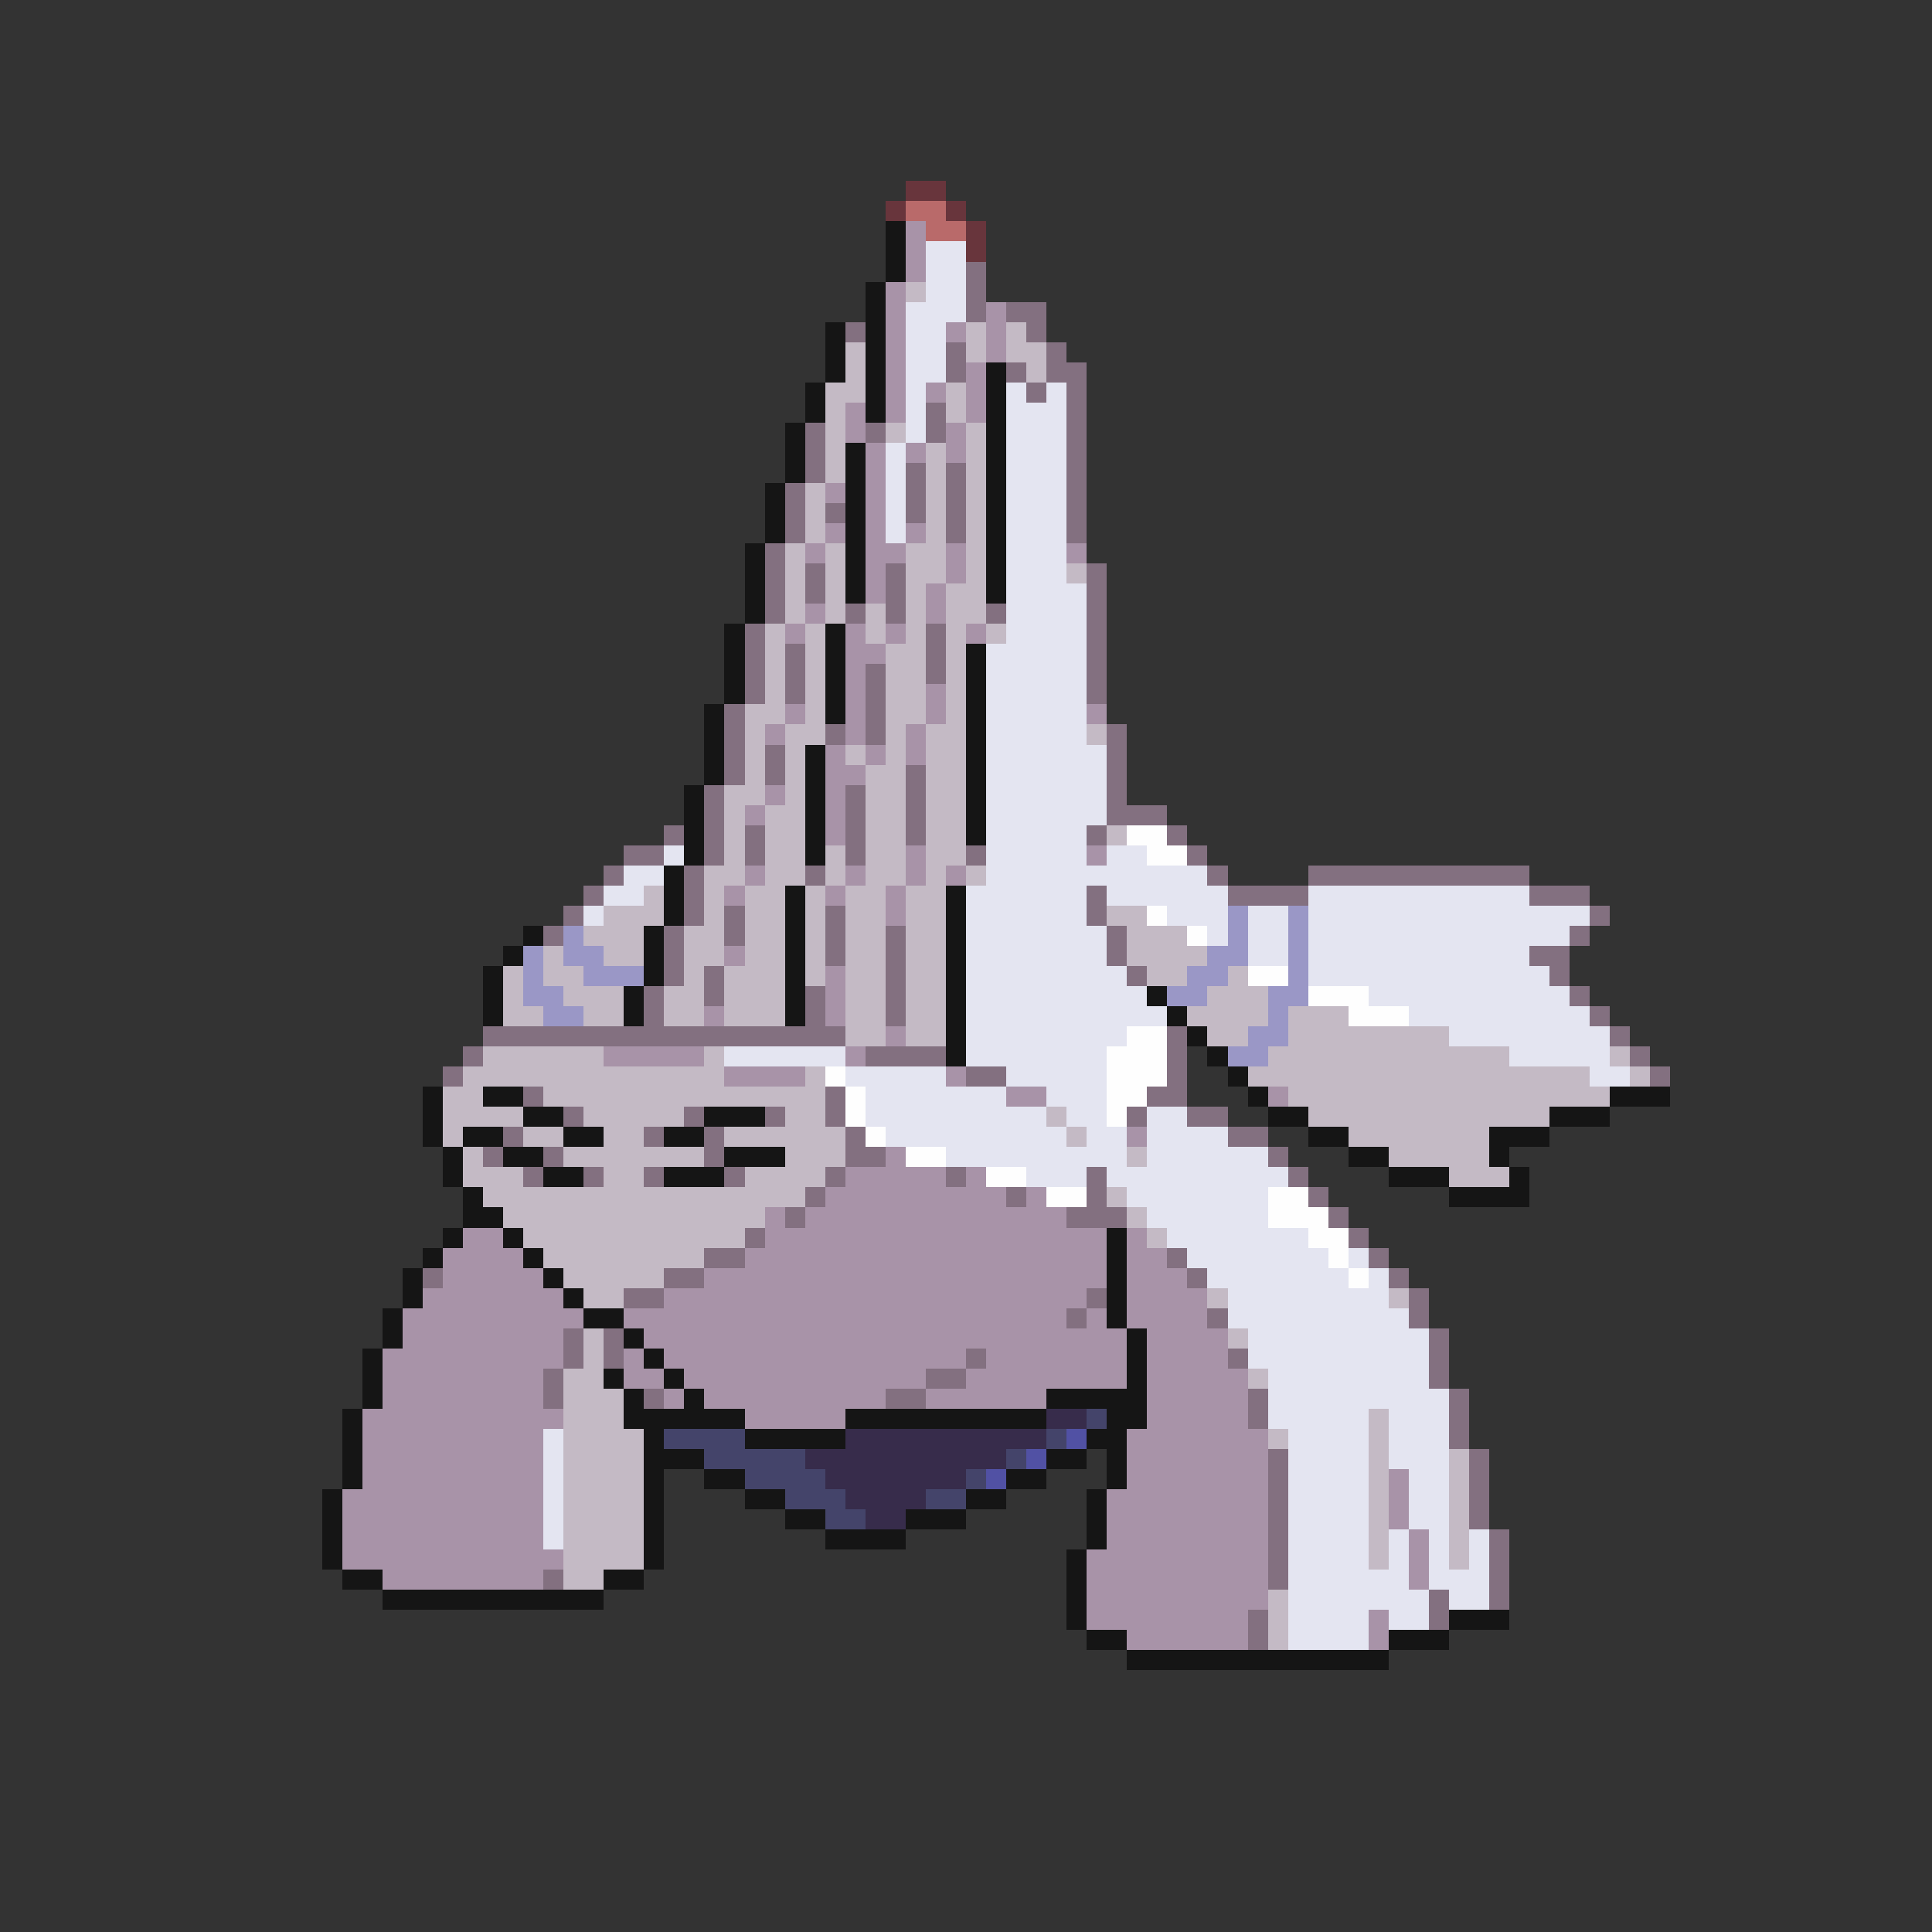 <svg xmlns="http://www.w3.org/2000/svg" viewBox="0 -0.5 96 96" shape-rendering="crispEdges">
<rect x="0" y="-0.5" width="96" height="96" fill="#333333" stroke="none"/>
<path stroke="#68353c" d="M45 9h2M44 10h1M47 10h1M48 11h1M48 12h1" />
<path stroke="#b96a6a" d="M45 10h2M46 11h2" />
<path stroke="#151515" d="M44 11h1M44 12h1M44 13h1M43 14h1M43 15h1M41 16h1M43 16h1M41 17h1M43 17h1M41 18h1M43 18h1M49 18h1M40 19h1M43 19h1M49 19h1M40 20h1M43 20h1M49 20h1M39 21h1M49 21h1M39 22h1M42 22h1M49 22h1M39 23h1M42 23h1M49 23h1M38 24h1M42 24h1M49 24h1M38 25h1M42 25h1M49 25h1M38 26h1M42 26h1M49 26h1M37 27h1M42 27h1M49 27h1M37 28h1M42 28h1M49 28h1M37 29h1M42 29h1M49 29h1M37 30h1M36 31h1M41 31h1M36 32h1M41 32h1M48 32h1M36 33h1M41 33h1M48 33h1M36 34h1M41 34h1M48 34h1M35 35h1M41 35h1M48 35h1M35 36h1M48 36h1M35 37h1M40 37h1M48 37h1M35 38h1M40 38h1M48 38h1M34 39h1M40 39h1M48 39h1M34 40h1M40 40h1M48 40h1M34 41h1M40 41h1M48 41h1M34 42h1M40 42h1M33 43h1M33 44h1M39 44h1M47 44h1M33 45h1M39 45h1M47 45h1M26 46h1M32 46h1M39 46h1M47 46h1M25 47h1M32 47h1M39 47h1M47 47h1M24 48h1M32 48h1M39 48h1M47 48h1M24 49h1M31 49h1M39 49h1M47 49h1M57 49h1M24 50h1M31 50h1M39 50h1M47 50h1M58 50h1M47 51h1M59 51h1M47 52h1M60 52h1M61 53h1M21 54h1M24 54h2M62 54h1M80 54h3M21 55h1M26 55h2M35 55h3M63 55h2M77 55h3M21 56h1M23 56h2M28 56h2M33 56h2M65 56h2M74 56h3M22 57h1M25 57h2M36 57h3M67 57h2M74 57h1M22 58h1M27 58h2M33 58h3M69 58h3M75 58h1M23 59h1M72 59h4M23 60h2M22 61h1M25 61h1M55 61h1M21 62h1M26 62h1M55 62h1M20 63h1M27 63h1M55 63h1M20 64h1M28 64h1M55 64h1M19 65h1M29 65h2M55 65h1M19 66h1M31 66h1M56 66h1M18 67h1M32 67h1M56 67h1M18 68h1M30 68h1M33 68h1M56 68h1M18 69h1M31 69h1M34 69h1M52 69h5M17 70h1M31 70h6M42 70h10M55 70h2M17 71h1M32 71h1M37 71h5M54 71h2M17 72h1M32 72h3M52 72h2M55 72h1M17 73h1M32 73h1M35 73h2M50 73h2M55 73h1M16 74h1M32 74h1M37 74h2M48 74h2M54 74h1M16 75h1M32 75h1M39 75h2M45 75h3M54 75h1M16 76h1M32 76h1M41 76h4M54 76h1M16 77h1M32 77h1M53 77h1M17 78h2M30 78h2M53 78h1M19 79h11M53 79h1M53 80h1M72 80h3M54 81h2M69 81h3M56 82h13" />
<path stroke="#a893a8" d="M45 11h1M45 12h1M45 13h1M44 14h1M44 15h1M49 15h1M44 16h1M47 16h1M49 16h1M44 17h1M49 17h1M44 18h1M48 18h1M44 19h1M46 19h1M48 19h1M42 20h1M44 20h1M48 20h1M42 21h1M47 21h1M43 22h1M45 22h1M47 22h1M43 23h1M41 24h1M43 24h1M43 25h1M41 26h1M43 26h1M45 26h1M40 27h1M43 27h2M47 27h1M53 27h1M43 28h1M47 28h1M43 29h1M46 29h1M40 30h1M46 30h1M39 31h1M42 31h1M44 31h1M48 31h1M42 32h2M42 33h1M42 34h1M46 34h1M39 35h1M42 35h1M46 35h1M54 35h1M38 36h1M42 36h1M45 36h1M41 37h1M43 37h1M45 37h1M41 38h2M38 39h1M41 39h1M37 40h1M41 40h1M41 41h1M45 42h1M54 42h1M37 43h1M42 43h1M45 43h1M47 43h1M36 44h1M41 44h1M44 44h1M44 45h1M36 47h1M41 48h1M41 49h1M35 50h1M41 50h1M44 51h1M30 52h5M42 52h1M36 53h4M47 53h1M50 54h2M63 54h1M56 56h1M44 57h1M42 58h5M48 58h1M41 59h9M51 59h1M38 60h1M40 60h13M23 61h2M38 61h17M56 61h1M22 62h4M37 62h18M56 62h2M22 63h5M35 63h20M56 63h3M21 64h7M33 64h21M56 64h4M20 65h9M31 65h22M54 65h1M56 65h4M20 66h8M32 66h24M57 66h4M19 67h9M31 67h1M33 67h15M49 67h7M57 67h4M19 68h8M31 68h2M34 68h12M48 68h8M57 68h5M19 69h8M33 69h1M35 69h9M46 69h6M57 69h5M18 70h10M37 70h5M57 70h5M18 71h9M56 71h7M18 72h9M56 72h7M18 73h9M56 73h7M69 73h1M17 74h10M55 74h8M69 74h1M17 75h10M55 75h8M69 75h1M17 76h10M55 76h8M70 76h1M17 77h11M54 77h9M70 77h1M19 78h8M54 78h9M70 78h1M54 79h9M54 80h8M68 80h1M56 81h6M68 81h1" />
<path stroke="#e4e5f1" d="M46 12h2M46 13h2M46 14h2M45 15h3M45 16h2M45 17h2M45 18h2M45 19h1M50 19h1M52 19h1M45 20h1M50 20h3M45 21h1M50 21h3M44 22h1M50 22h3M44 23h1M50 23h3M44 24h1M50 24h3M44 25h1M50 25h3M44 26h1M50 26h3M50 27h3M50 28h3M50 29h4M50 30h4M50 31h4M49 32h5M49 33h5M49 34h5M49 35h5M49 36h5M49 37h6M49 38h6M49 39h6M49 40h6M49 41h5M33 42h1M49 42h5M55 42h2M31 43h2M49 43h11M30 44h2M48 44h6M55 44h6M65 44h11M29 45h1M48 45h6M58 45h3M62 45h2M65 45h14M48 46h7M60 46h1M62 46h2M65 46h13M48 47h7M62 47h2M65 47h11M48 48h8M65 48h12M48 49h9M68 49h10M48 50h10M70 50h9M48 51h8M72 51h8M36 52h6M48 52h7M75 52h5M42 53h5M50 53h5M79 53h2M43 54h7M52 54h3M43 55h9M53 55h2M57 55h2M44 56h9M54 56h2M57 56h4M47 57h9M57 57h6M51 58h3M55 58h9M56 59h7M57 60h6M58 61h7M59 62h7M67 62h1M60 63h7M68 63h1M61 64h8M61 65h9M62 66h9M62 67h9M63 68h8M63 69h9M63 70h5M69 70h3M27 71h1M64 71h4M69 71h3M27 72h1M64 72h4M69 72h3M27 73h1M64 73h4M70 73h2M27 74h1M64 74h4M70 74h2M27 75h1M64 75h4M70 75h2M27 76h1M64 76h4M69 76h1M71 76h1M73 76h1M64 77h4M69 77h1M71 77h1M73 77h1M64 78h6M71 78h3M64 79h7M72 79h2M64 80h4M69 80h2M64 81h4" />
<path stroke="#837080" d="M48 13h1M48 14h1M48 15h1M50 15h2M42 16h1M51 16h1M47 17h1M52 17h1M47 18h1M50 18h1M52 18h2M51 19h1M53 19h1M46 20h1M53 20h1M40 21h1M43 21h1M46 21h1M53 21h1M40 22h1M53 22h1M40 23h1M45 23h1M47 23h1M53 23h1M39 24h1M45 24h1M47 24h1M53 24h1M39 25h1M41 25h1M45 25h1M47 25h1M53 25h1M39 26h1M47 26h1M53 26h1M38 27h1M38 28h1M40 28h1M44 28h1M54 28h1M38 29h1M40 29h1M44 29h1M54 29h1M38 30h1M42 30h1M44 30h1M49 30h1M54 30h1M37 31h1M46 31h1M54 31h1M37 32h1M39 32h1M46 32h1M54 32h1M37 33h1M39 33h1M43 33h1M46 33h1M54 33h1M37 34h1M39 34h1M43 34h1M54 34h1M36 35h1M43 35h1M36 36h1M41 36h1M43 36h1M55 36h1M36 37h1M38 37h1M55 37h1M36 38h1M38 38h1M45 38h1M55 38h1M35 39h1M42 39h1M45 39h1M55 39h1M35 40h1M42 40h1M45 40h1M55 40h3M33 41h1M35 41h1M37 41h1M42 41h1M45 41h1M54 41h1M58 41h1M31 42h2M35 42h1M37 42h1M42 42h1M48 42h1M59 42h1M30 43h1M34 43h1M40 43h1M60 43h1M65 43h11M29 44h1M34 44h1M54 44h1M61 44h4M76 44h3M28 45h1M34 45h1M36 45h1M41 45h1M54 45h1M79 45h1M27 46h1M33 46h1M36 46h1M41 46h1M44 46h1M55 46h1M78 46h1M33 47h1M41 47h1M44 47h1M55 47h1M76 47h2M33 48h1M35 48h1M44 48h1M56 48h1M77 48h1M32 49h1M35 49h1M40 49h1M44 49h1M78 49h1M32 50h1M40 50h1M44 50h1M79 50h1M24 51h18M58 51h1M80 51h1M23 52h1M43 52h4M58 52h1M81 52h1M22 53h1M48 53h2M58 53h1M82 53h1M26 54h1M41 54h1M57 54h2M28 55h1M34 55h1M38 55h1M41 55h1M56 55h1M59 55h2M25 56h1M32 56h1M35 56h1M42 56h1M61 56h2M24 57h1M27 57h1M35 57h1M42 57h2M63 57h1M26 58h1M29 58h1M32 58h1M36 58h1M41 58h1M47 58h1M54 58h1M64 58h1M40 59h1M50 59h1M54 59h1M65 59h1M39 60h1M53 60h3M66 60h1M37 61h1M67 61h1M35 62h2M58 62h1M68 62h1M21 63h1M33 63h2M59 63h1M69 63h1M31 64h2M54 64h1M70 64h1M53 65h1M60 65h1M70 65h1M28 66h1M30 66h1M71 66h1M28 67h1M30 67h1M48 67h1M61 67h1M71 67h1M27 68h1M46 68h2M71 68h1M27 69h1M32 69h1M44 69h2M62 69h1M72 69h1M62 70h1M72 70h1M72 71h1M63 72h1M73 72h1M63 73h1M73 73h1M63 74h1M73 74h1M63 75h1M73 75h1M63 76h1M74 76h1M63 77h1M74 77h1M27 78h1M63 78h1M74 78h1M71 79h1M74 79h1M62 80h1M71 80h1M62 81h1" />
<path stroke="#c4bac5" d="M45 14h1M48 16h1M50 16h1M42 17h1M48 17h1M50 17h2M42 18h1M51 18h1M41 19h2M47 19h1M41 20h1M47 20h1M41 21h1M44 21h1M48 21h1M41 22h1M46 22h1M48 22h1M41 23h1M46 23h1M48 23h1M40 24h1M46 24h1M48 24h1M40 25h1M46 25h1M48 25h1M40 26h1M46 26h1M48 26h1M39 27h1M41 27h1M45 27h2M48 27h1M39 28h1M41 28h1M45 28h2M48 28h1M53 28h1M39 29h1M41 29h1M45 29h1M47 29h2M39 30h1M41 30h1M43 30h1M45 30h1M47 30h2M38 31h1M40 31h1M43 31h1M45 31h1M47 31h1M49 31h1M38 32h1M40 32h1M44 32h2M47 32h1M38 33h1M40 33h1M44 33h2M47 33h1M38 34h1M40 34h1M44 34h2M47 34h1M37 35h2M40 35h1M44 35h2M47 35h1M37 36h1M39 36h2M44 36h1M46 36h2M54 36h1M37 37h1M39 37h1M42 37h1M44 37h1M46 37h2M37 38h1M39 38h1M43 38h2M46 38h2M36 39h2M39 39h1M43 39h2M46 39h2M36 40h1M38 40h2M43 40h2M46 40h2M36 41h1M38 41h2M43 41h2M46 41h2M55 41h1M36 42h1M38 42h2M41 42h1M43 42h2M46 42h2M35 43h2M38 43h2M41 43h1M43 43h2M46 43h1M48 43h1M32 44h1M35 44h1M37 44h2M40 44h1M42 44h2M45 44h2M30 45h3M35 45h1M37 45h2M40 45h1M42 45h2M45 45h2M55 45h2M29 46h3M34 46h2M37 46h2M40 46h1M42 46h2M45 46h2M56 46h3M27 47h1M30 47h2M34 47h2M37 47h2M40 47h1M42 47h2M45 47h2M56 47h4M25 48h1M27 48h2M34 48h1M36 48h3M40 48h1M42 48h2M45 48h2M57 48h2M61 48h1M25 49h1M28 49h3M33 49h2M36 49h3M42 49h2M45 49h2M60 49h3M25 50h2M29 50h2M33 50h2M36 50h3M42 50h2M45 50h2M59 50h4M64 50h3M42 51h2M45 51h2M60 51h2M64 51h8M24 52h6M35 52h1M63 52h12M80 52h1M23 53h13M40 53h1M62 53h17M81 53h1M22 54h2M27 54h14M64 54h16M22 55h4M29 55h5M39 55h2M52 55h1M65 55h12M22 56h1M26 56h2M30 56h2M36 56h6M53 56h1M67 56h7M23 57h1M28 57h7M39 57h3M56 57h1M69 57h5M23 58h3M30 58h2M37 58h4M72 58h3M24 59h16M55 59h1M25 60h13M56 60h1M26 61h11M57 61h1M27 62h8M28 63h5M29 64h2M60 64h1M69 64h1M29 66h1M61 66h1M29 67h1M28 68h2M62 68h1M28 69h3M28 70h3M68 70h1M28 71h4M63 71h1M68 71h1M28 72h4M68 72h1M72 72h1M28 73h4M68 73h1M72 73h1M28 74h4M68 74h1M72 74h1M28 75h4M68 75h1M72 75h1M28 76h4M68 76h1M72 76h1M28 77h4M68 77h1M72 77h1M28 78h2M63 79h1M63 80h1M63 81h1" />
<path stroke="#fefefe" d="M56 41h2M57 42h2M57 45h1M59 46h1M62 48h2M65 49h3M67 50h3M56 51h2M55 52h3M41 53h1M55 53h3M42 54h1M55 54h2M42 55h1M55 55h1M43 56h1M45 57h2M49 58h2M52 59h2M63 59h2M63 60h3M65 61h2M66 62h1M67 63h1" />
<path stroke="#9a97c6" d="M61 45h1M64 45h1M28 46h1M61 46h1M64 46h1M26 47h1M28 47h2M60 47h2M64 47h1M26 48h1M29 48h3M59 48h2M64 48h1M26 49h2M58 49h2M63 49h2M27 50h2M63 50h1M62 51h2M61 52h2" />
<path stroke="#372c4b" d="M52 70h2M42 71h10M40 72h10M41 73h7M42 74h4M43 75h2" />
<path stroke="#44446a" d="M54 70h1M33 71h4M52 71h1M35 72h5M50 72h1M37 73h4M48 73h1M39 74h3M46 74h2M41 75h2" />
<path stroke="#5151a4" d="M53 71h1M51 72h1M49 73h1" />
</svg>